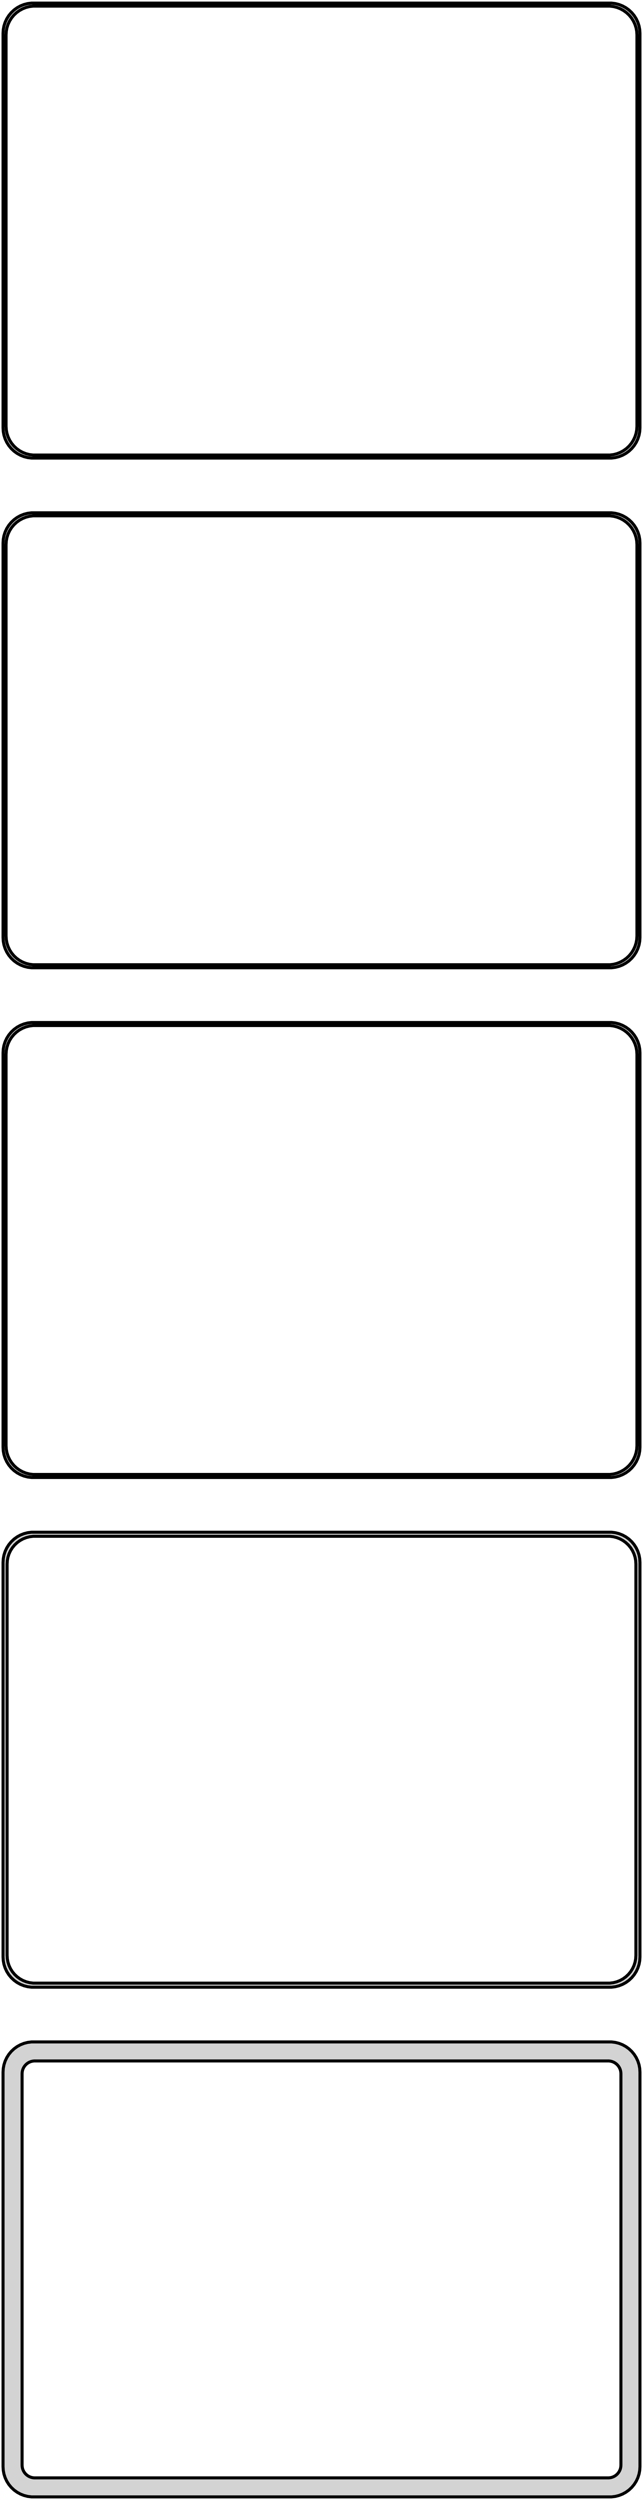 <?xml version="1.0" standalone="no"?>
<!DOCTYPE svg PUBLIC "-//W3C//DTD SVG 1.1//EN" "http://www.w3.org/Graphics/SVG/1.1/DTD/svg11.dtd">
<svg width="106mm" height="412mm" viewBox="-53 -794 106 412" xmlns="http://www.w3.org/2000/svg" version="1.1">
<title>OpenSCAD Model</title>
<path d="
M 48.437,-718.589 L 49.045,-718.745 L 49.629,-718.976 L 50.179,-719.278 L 50.687,-719.647 L 51.145,-720.077
 L 51.545,-720.561 L 51.882,-721.091 L 52.149,-721.659 L 52.343,-722.257 L 52.461,-722.873 L 52.5,-723.5
 L 52.5,-788.5 L 52.461,-789.127 L 52.343,-789.743 L 52.149,-790.341 L 51.882,-790.909 L 51.545,-791.439
 L 51.145,-791.923 L 50.687,-792.353 L 50.179,-792.722 L 49.629,-793.024 L 49.045,-793.255 L 48.437,-793.411
 L 47.814,-793.49 L -47.814,-793.49 L -48.437,-793.411 L -49.045,-793.255 L -49.629,-793.024 L -50.179,-792.722
 L -50.687,-792.353 L -51.145,-791.923 L -51.545,-791.439 L -51.882,-790.909 L -52.149,-790.341 L -52.343,-789.743
 L -52.461,-789.127 L -52.5,-788.5 L -52.5,-723.5 L -52.461,-722.873 L -52.343,-722.257 L -52.149,-721.659
 L -51.882,-721.091 L -51.545,-720.561 L -51.145,-720.077 L -50.687,-719.647 L -50.179,-719.278 L -49.629,-718.976
 L -49.045,-718.745 L -48.437,-718.589 L -47.814,-718.51 L 47.814,-718.51 z
M -47.548,-719.009 L -48.14,-719.084 L -48.718,-719.232 L -49.272,-719.452 L -49.795,-719.739 L -50.278,-720.09
 L -50.713,-720.498 L -51.093,-720.958 L -51.412,-721.462 L -51.666,-722.001 L -51.851,-722.569 L -51.962,-723.155
 L -52,-723.75 L -52,-788.25 L -51.962,-788.845 L -51.851,-789.431 L -51.666,-789.999 L -51.412,-790.538
 L -51.093,-791.042 L -50.713,-791.502 L -50.278,-791.91 L -49.795,-792.261 L -49.272,-792.548 L -48.718,-792.768
 L -48.14,-792.916 L -47.548,-792.991 L 47.548,-792.991 L 48.14,-792.916 L 48.718,-792.768 L 49.272,-792.548
 L 49.795,-792.261 L 50.278,-791.91 L 50.713,-791.502 L 51.093,-791.042 L 51.412,-790.538 L 51.666,-789.999
 L 51.851,-789.431 L 51.962,-788.845 L 52,-788.25 L 52,-723.75 L 51.962,-723.155 L 51.851,-722.569
 L 51.666,-722.001 L 51.412,-721.462 L 51.093,-720.958 L 50.713,-720.498 L 50.278,-720.09 L 49.795,-719.739
 L 49.272,-719.452 L 48.718,-719.232 L 48.14,-719.084 L 47.548,-719.009 z
M 48.437,-634.589 L 49.045,-634.745 L 49.629,-634.976 L 50.179,-635.278 L 50.687,-635.647 L 51.145,-636.077
 L 51.545,-636.561 L 51.882,-637.091 L 52.149,-637.659 L 52.343,-638.257 L 52.461,-638.873 L 52.5,-639.5
 L 52.5,-704.5 L 52.461,-705.127 L 52.343,-705.743 L 52.149,-706.341 L 51.882,-706.909 L 51.545,-707.439
 L 51.145,-707.923 L 50.687,-708.353 L 50.179,-708.722 L 49.629,-709.024 L 49.045,-709.255 L 48.437,-709.411
 L 47.814,-709.49 L -47.814,-709.49 L -48.437,-709.411 L -49.045,-709.255 L -49.629,-709.024 L -50.179,-708.722
 L -50.687,-708.353 L -51.145,-707.923 L -51.545,-707.439 L -51.882,-706.909 L -52.149,-706.341 L -52.343,-705.743
 L -52.461,-705.127 L -52.5,-704.5 L -52.5,-639.5 L -52.461,-638.873 L -52.343,-638.257 L -52.149,-637.659
 L -51.882,-637.091 L -51.545,-636.561 L -51.145,-636.077 L -50.687,-635.647 L -50.179,-635.278 L -49.629,-634.976
 L -49.045,-634.745 L -48.437,-634.589 L -47.814,-634.51 L 47.814,-634.51 z
M -47.548,-635.009 L -48.14,-635.084 L -48.718,-635.232 L -49.272,-635.452 L -49.795,-635.739 L -50.278,-636.09
 L -50.713,-636.498 L -51.093,-636.958 L -51.412,-637.462 L -51.666,-638.001 L -51.851,-638.569 L -51.962,-639.155
 L -52,-639.75 L -52,-704.25 L -51.962,-704.845 L -51.851,-705.431 L -51.666,-705.999 L -51.412,-706.538
 L -51.093,-707.042 L -50.713,-707.502 L -50.278,-707.91 L -49.795,-708.261 L -49.272,-708.548 L -48.718,-708.768
 L -48.14,-708.916 L -47.548,-708.991 L 47.548,-708.991 L 48.14,-708.916 L 48.718,-708.768 L 49.272,-708.548
 L 49.795,-708.261 L 50.278,-707.91 L 50.713,-707.502 L 51.093,-707.042 L 51.412,-706.538 L 51.666,-705.999
 L 51.851,-705.431 L 51.962,-704.845 L 52,-704.25 L 52,-639.75 L 51.962,-639.155 L 51.851,-638.569
 L 51.666,-638.001 L 51.412,-637.462 L 51.093,-636.958 L 50.713,-636.498 L 50.278,-636.09 L 49.795,-635.739
 L 49.272,-635.452 L 48.718,-635.232 L 48.14,-635.084 L 47.548,-635.009 z
M 48.437,-550.589 L 49.045,-550.745 L 49.629,-550.976 L 50.179,-551.278 L 50.687,-551.647 L 51.145,-552.077
 L 51.545,-552.561 L 51.882,-553.091 L 52.149,-553.659 L 52.343,-554.257 L 52.461,-554.873 L 52.5,-555.5
 L 52.5,-620.5 L 52.461,-621.127 L 52.343,-621.743 L 52.149,-622.341 L 51.882,-622.909 L 51.545,-623.439
 L 51.145,-623.923 L 50.687,-624.353 L 50.179,-624.722 L 49.629,-625.024 L 49.045,-625.255 L 48.437,-625.411
 L 47.814,-625.49 L -47.814,-625.49 L -48.437,-625.411 L -49.045,-625.255 L -49.629,-625.024 L -50.179,-624.722
 L -50.687,-624.353 L -51.145,-623.923 L -51.545,-623.439 L -51.882,-622.909 L -52.149,-622.341 L -52.343,-621.743
 L -52.461,-621.127 L -52.5,-620.5 L -52.5,-555.5 L -52.461,-554.873 L -52.343,-554.257 L -52.149,-553.659
 L -51.882,-553.091 L -51.545,-552.561 L -51.145,-552.077 L -50.687,-551.647 L -50.179,-551.278 L -49.629,-550.976
 L -49.045,-550.745 L -48.437,-550.589 L -47.814,-550.51 L 47.814,-550.51 z
M -47.548,-551.009 L -48.14,-551.084 L -48.718,-551.232 L -49.272,-551.452 L -49.795,-551.739 L -50.278,-552.09
 L -50.713,-552.498 L -51.093,-552.958 L -51.412,-553.462 L -51.666,-554.001 L -51.851,-554.569 L -51.962,-555.155
 L -52,-555.75 L -52,-620.25 L -51.962,-620.845 L -51.851,-621.431 L -51.666,-621.999 L -51.412,-622.538
 L -51.093,-623.042 L -50.713,-623.502 L -50.278,-623.91 L -49.795,-624.261 L -49.272,-624.548 L -48.718,-624.768
 L -48.14,-624.916 L -47.548,-624.991 L 47.548,-624.991 L 48.14,-624.916 L 48.718,-624.768 L 49.272,-624.548
 L 49.795,-624.261 L 50.278,-623.91 L 50.713,-623.502 L 51.093,-623.042 L 51.412,-622.538 L 51.666,-621.999
 L 51.851,-621.431 L 51.962,-620.845 L 52,-620.25 L 52,-555.75 L 51.962,-555.155 L 51.851,-554.569
 L 51.666,-554.001 L 51.412,-553.462 L 51.093,-552.958 L 50.713,-552.498 L 50.278,-552.09 L 49.795,-551.739
 L 49.272,-551.452 L 48.718,-551.232 L 48.14,-551.084 L 47.548,-551.009 z
M 48.437,-466.589 L 49.045,-466.745 L 49.629,-466.976 L 50.179,-467.278 L 50.687,-467.647 L 51.145,-468.077
 L 51.545,-468.561 L 51.882,-469.091 L 52.149,-469.659 L 52.343,-470.257 L 52.461,-470.873 L 52.5,-471.5
 L 52.5,-536.5 L 52.461,-537.127 L 52.343,-537.743 L 52.149,-538.341 L 51.882,-538.909 L 51.545,-539.439
 L 51.145,-539.923 L 50.687,-540.353 L 50.179,-540.722 L 49.629,-541.024 L 49.045,-541.255 L 48.437,-541.411
 L 47.814,-541.49 L -47.814,-541.49 L -48.437,-541.411 L -49.045,-541.255 L -49.629,-541.024 L -50.179,-540.722
 L -50.687,-540.353 L -51.145,-539.923 L -51.545,-539.439 L -51.882,-538.909 L -52.149,-538.341 L -52.343,-537.743
 L -52.461,-537.127 L -52.5,-536.5 L -52.5,-471.5 L -52.461,-470.873 L -52.343,-470.257 L -52.149,-469.659
 L -51.882,-469.091 L -51.545,-468.561 L -51.145,-468.077 L -50.687,-467.647 L -50.179,-467.278 L -49.629,-466.976
 L -49.045,-466.745 L -48.437,-466.589 L -47.814,-466.51 L 47.814,-466.51 z
M -47.538,-467.181 L -48.108,-467.253 L -48.665,-467.396 L -49.199,-467.607 L -49.703,-467.884 L -50.168,-468.222
 L -50.587,-468.616 L -50.954,-469.059 L -51.262,-469.544 L -51.507,-470.065 L -51.685,-470.611 L -51.792,-471.176
 L -51.828,-471.75 L -51.828,-536.25 L -51.792,-536.824 L -51.685,-537.389 L -51.507,-537.935 L -51.262,-538.456
 L -50.954,-538.941 L -50.587,-539.384 L -50.168,-539.778 L -49.703,-540.116 L -49.199,-540.393 L -48.665,-540.604
 L -48.108,-540.747 L -47.538,-540.819 L 47.538,-540.819 L 48.108,-540.747 L 48.665,-540.604 L 49.199,-540.393
 L 49.703,-540.116 L 50.168,-539.778 L 50.587,-539.384 L 50.954,-538.941 L 51.262,-538.456 L 51.507,-537.935
 L 51.685,-537.389 L 51.792,-536.824 L 51.828,-536.25 L 51.828,-471.75 L 51.792,-471.176 L 51.685,-470.611
 L 51.507,-470.065 L 51.262,-469.544 L 50.954,-469.059 L 50.587,-468.616 L 50.168,-468.222 L 49.703,-467.884
 L 49.199,-467.607 L 48.665,-467.396 L 48.108,-467.253 L 47.538,-467.181 z
M 48.437,-382.589 L 49.045,-382.745 L 49.629,-382.976 L 50.179,-383.278 L 50.687,-383.647 L 51.145,-384.077
 L 51.545,-384.561 L 51.882,-385.091 L 52.149,-385.659 L 52.343,-386.257 L 52.461,-386.873 L 52.5,-387.5
 L 52.5,-452.5 L 52.461,-453.127 L 52.343,-453.743 L 52.149,-454.341 L 51.882,-454.909 L 51.545,-455.439
 L 51.145,-455.923 L 50.687,-456.353 L 50.179,-456.722 L 49.629,-457.024 L 49.045,-457.255 L 48.437,-457.411
 L 47.814,-457.49 L -47.814,-457.49 L -48.437,-457.411 L -49.045,-457.255 L -49.629,-457.024 L -50.179,-456.722
 L -50.687,-456.353 L -51.145,-455.923 L -51.545,-455.439 L -51.882,-454.909 L -52.149,-454.341 L -52.343,-453.743
 L -52.461,-453.127 L -52.5,-452.5 L -52.5,-387.5 L -52.461,-386.873 L -52.343,-386.257 L -52.149,-385.659
 L -51.882,-385.091 L -51.545,-384.561 L -51.145,-384.077 L -50.687,-383.647 L -50.179,-383.278 L -49.629,-382.976
 L -49.045,-382.745 L -48.437,-382.589 L -47.814,-382.51 L 47.814,-382.51 z
M -47.383,-385.645 L -47.645,-385.678 L -47.902,-385.744 L -48.148,-385.841 L -48.38,-385.969 L -48.595,-386.125
 L -48.788,-386.306 L -48.957,-386.51 L -49.099,-386.734 L -49.212,-386.973 L -49.293,-387.225 L -49.343,-387.486
 L -49.36,-387.75 L -49.36,-452.25 L -49.343,-452.514 L -49.293,-452.775 L -49.212,-453.027 L -49.099,-453.266
 L -48.957,-453.49 L -48.788,-453.694 L -48.595,-453.875 L -48.38,-454.031 L -48.148,-454.159 L -47.902,-454.256
 L -47.645,-454.322 L -47.383,-454.355 L 47.383,-454.355 L 47.645,-454.322 L 47.902,-454.256 L 48.148,-454.159
 L 48.38,-454.031 L 48.595,-453.875 L 48.788,-453.694 L 48.957,-453.49 L 49.099,-453.266 L 49.212,-453.027
 L 49.293,-452.775 L 49.343,-452.514 L 49.36,-452.25 L 49.36,-387.75 L 49.343,-387.486 L 49.293,-387.225
 L 49.212,-386.973 L 49.099,-386.734 L 48.957,-386.51 L 48.788,-386.306 L 48.595,-386.125 L 48.38,-385.969
 L 48.148,-385.841 L 47.902,-385.744 L 47.645,-385.678 L 47.383,-385.645 z
" stroke="black" fill="lightgray" stroke-width="0.5"/>
</svg>

